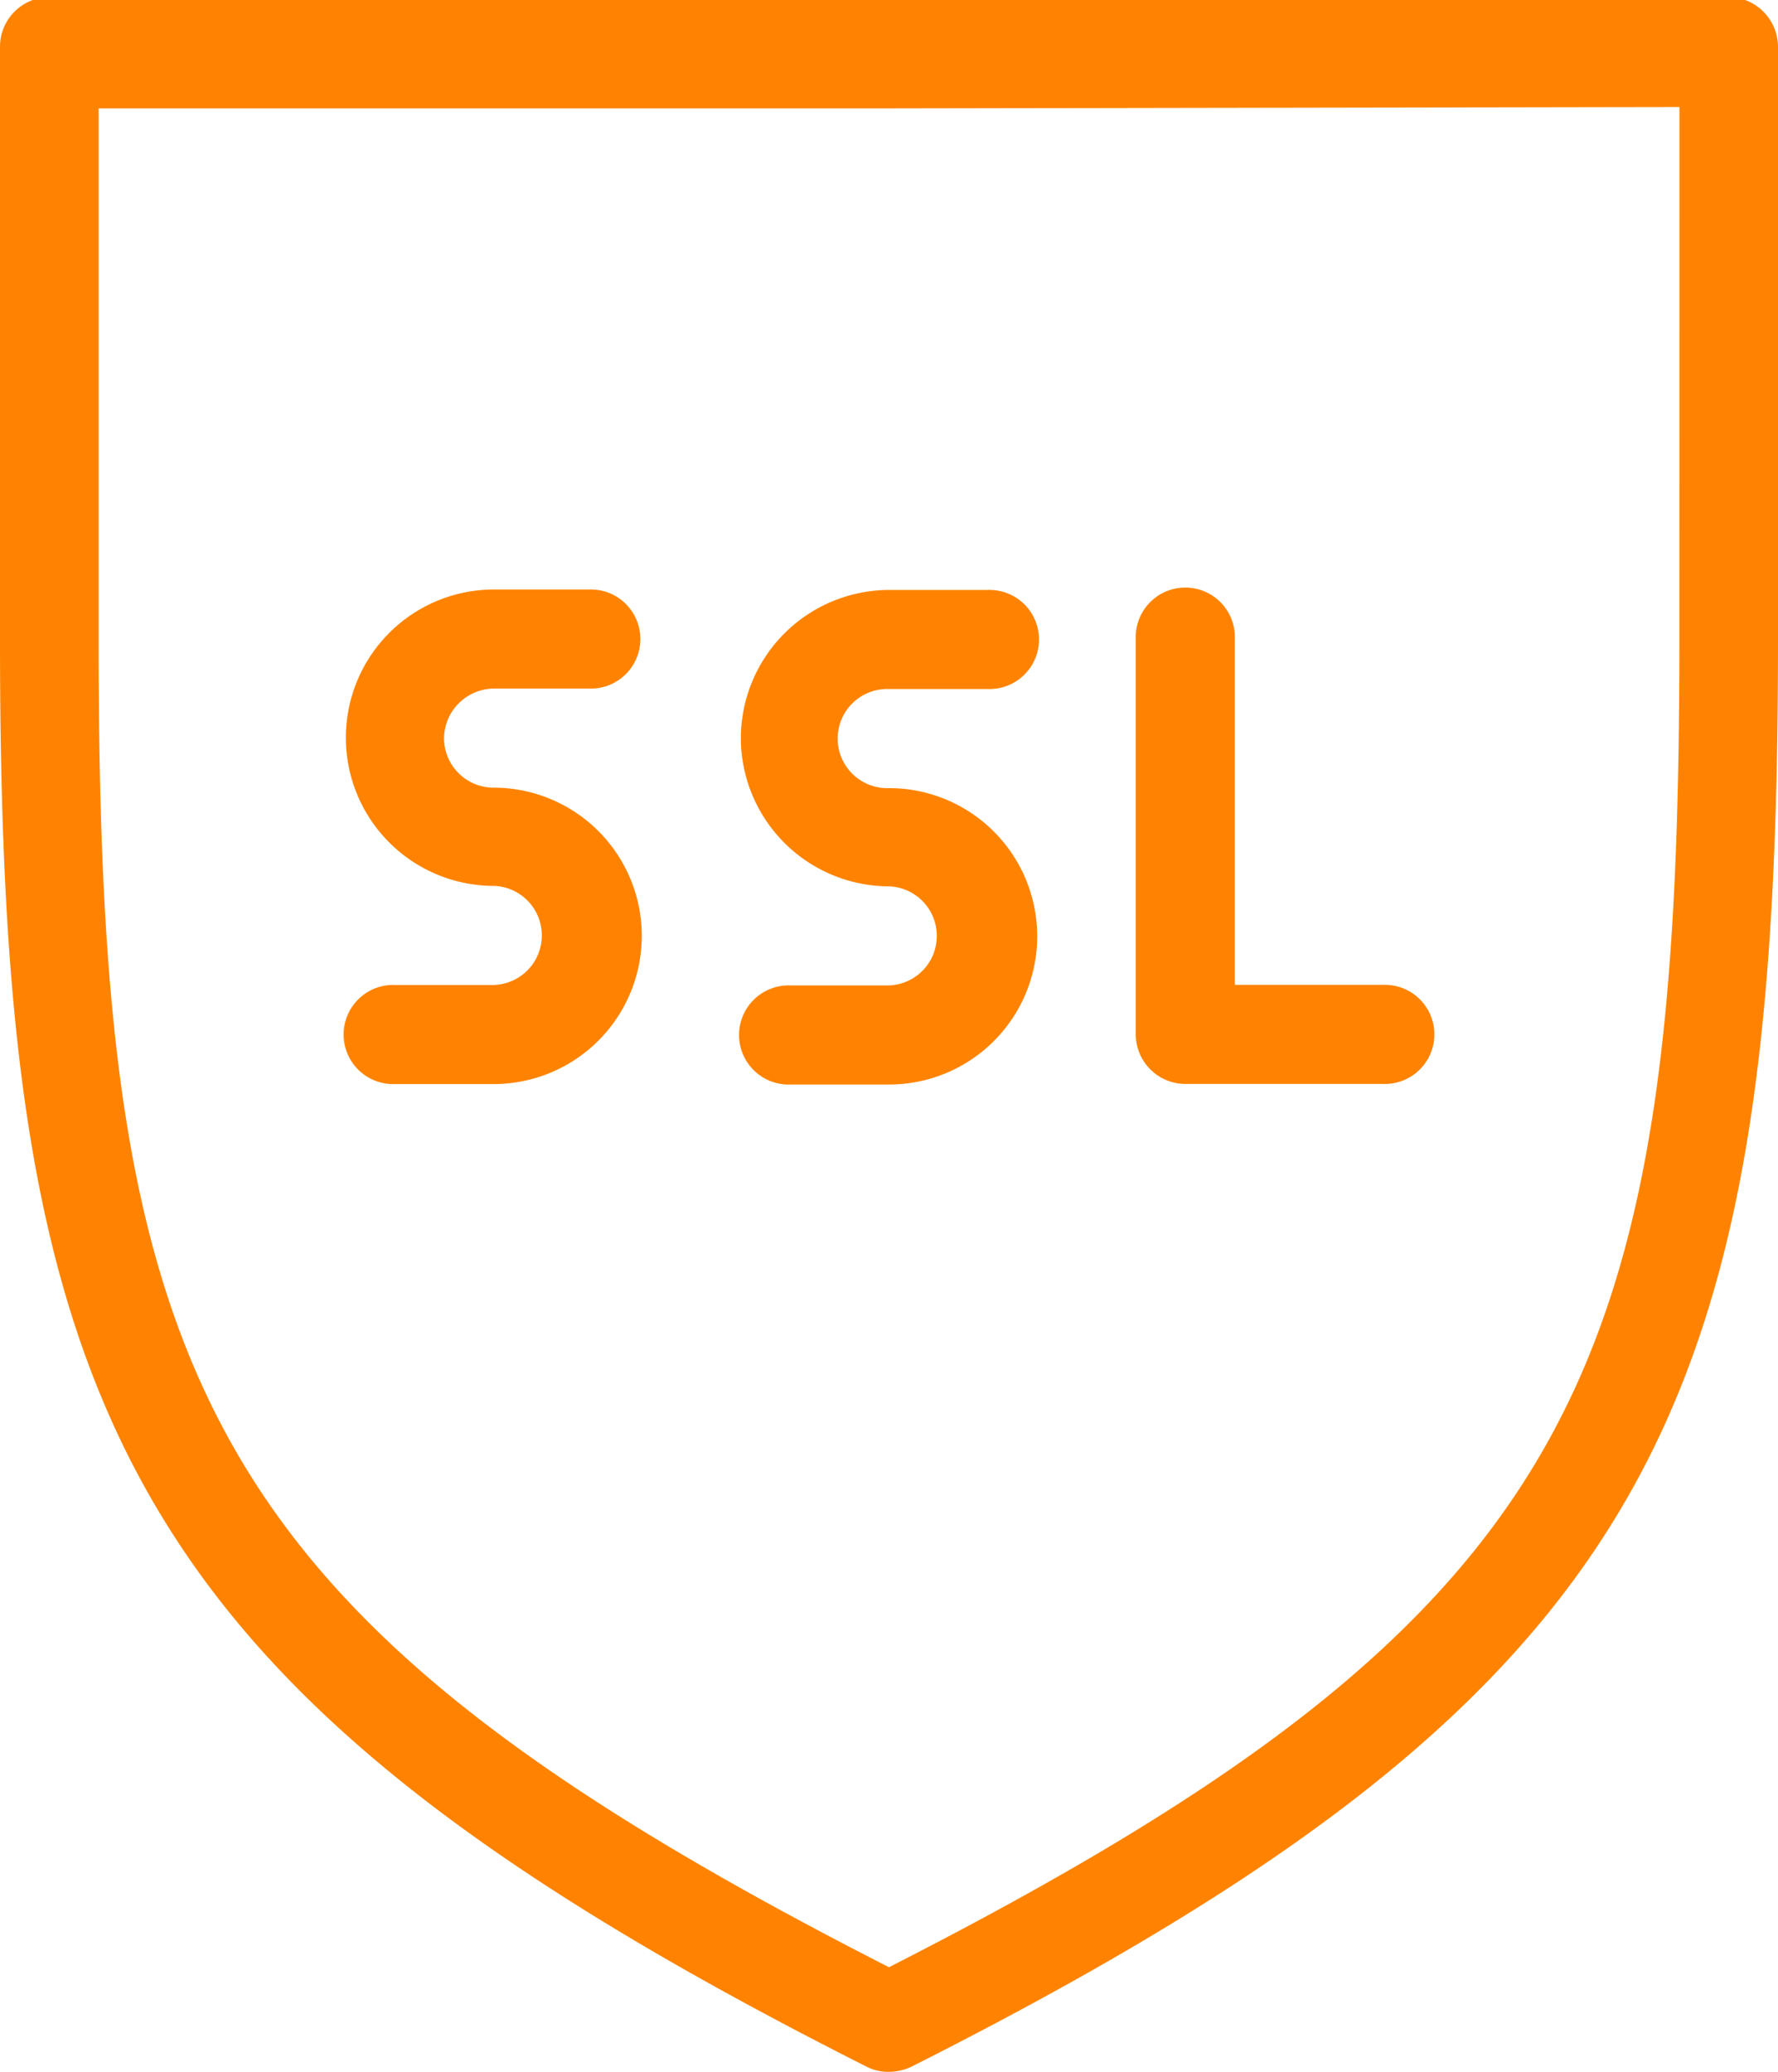 <svg id="Group_158" data-name="Group 158" xmlns="http://www.w3.org/2000/svg" viewBox="0 0 27.333 31.846">
  <defs>
    <style>
      .cls-1 {
        fill: #ff8300;
      }
    </style>
  </defs>
  <path id="Path_168" data-name="Path 168" class="cls-1" d="M.505,0A.763.763,0,0,0,0,.719V9.83c0,11.788,1.751,16.1,13.325,21.938a.728.728,0,0,0,.342.078.826.826,0,0,0,.342-.078C25.582,25.931,27.333,21.618,27.333,9.83V.719A.77.77,0,0,0,26.828,0M25.817,9.83c0,11.3-1.438,14.948-12.151,20.408C2.961,24.778,1.516,21.119,1.516,9.83V1.666H13.667l12.151-.021Z"/>
  <path id="Path_169" data-name="Path 169" class="cls-1" d="M246.062,134.9H249.1a.762.762,0,1,0,0-1.523h-2.278v-5.317a.762.762,0,1,0-1.523,0v6.072A.764.764,0,0,0,246.062,134.9Z" transform="translate(-227.839 -118.239)"/>
  <path id="Path_170" data-name="Path 170" class="cls-1" d="M76.885,128.823H78.4a.762.762,0,0,0,0-1.523H76.885a2.278,2.278,0,1,0,0,4.556.762.762,0,0,1,0,1.523H75.362a.762.762,0,1,0,0,1.523h1.516a2.278,2.278,0,1,0,0-4.556.762.762,0,0,1-.762-.762A.773.773,0,0,1,76.885,128.823Z" transform="translate(-69.29 -118.239)"/>
  <path id="Path_171" data-name="Path 171" class="cls-1" d="M160,129.678a2.284,2.284,0,0,0,2.278,2.278.762.762,0,0,1,0,1.523h-1.516a.762.762,0,1,0,0,1.523h1.516a2.278,2.278,0,0,0,0-4.556.762.762,0,1,1,0-1.523h1.516a.762.762,0,1,0,0-1.523h-1.516A2.284,2.284,0,0,0,160,129.678Z" transform="translate(-148.611 -118.332)"/>
</svg>

